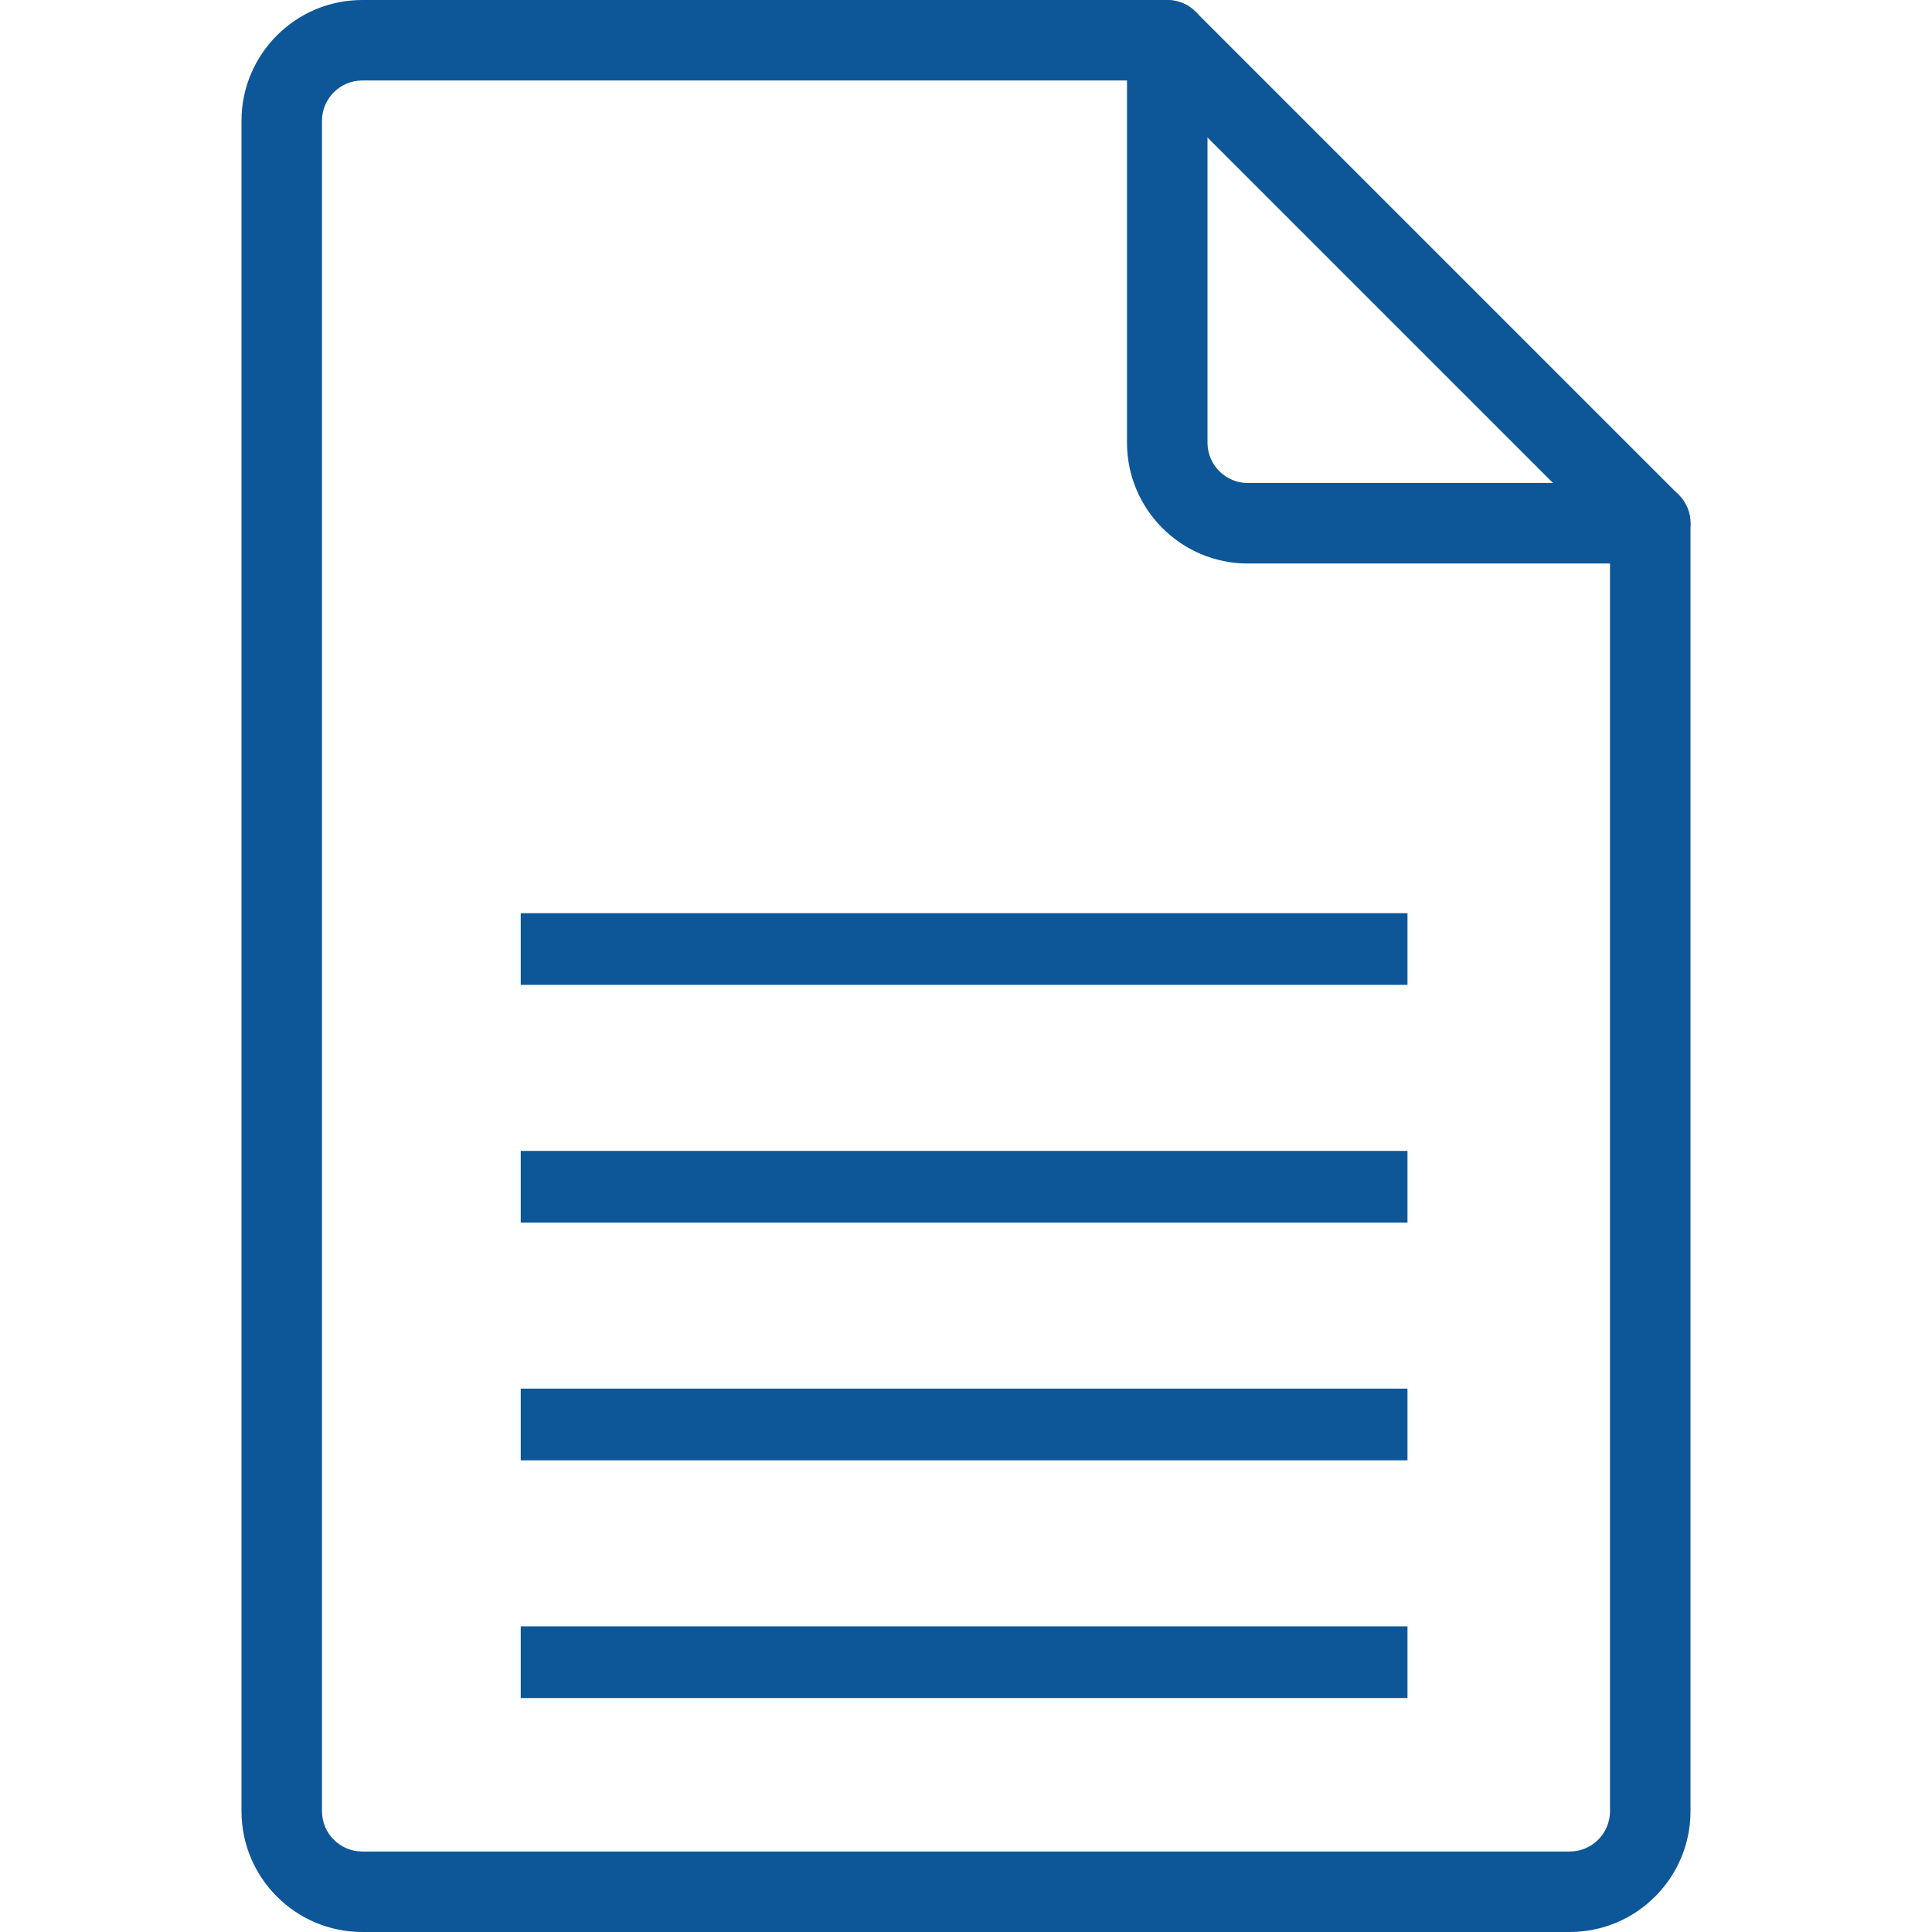 <svg width="512" height="512" viewBox="0 0 512 512" fill="none" xmlns="http://www.w3.org/2000/svg">
<path d="M437.333 128H330.667C324.779 128 320 123.2 320 117.333V10.667C320 4.779 315.221 0 309.333 0H96C78.357 0 64 14.357 64 32V480C64 497.643 78.357 512 96 512H416C433.643 512 448 497.643 448 480V138.667C448 132.779 443.221 128 437.333 128ZM426.667 480C426.667 485.867 421.888 490.667 416 490.667H96C90.112 490.667 85.333 485.867 85.333 480V32C85.333 26.133 90.112 21.333 96 21.333H298.667V117.333C298.667 134.976 313.024 149.333 330.667 149.333H426.667V480V480Z" fill="#0D5798"/>
<path d="M444.864 131.136L316.864 3.136C312.704 -1.024 305.941 -1.024 301.781 3.136C297.621 7.296 297.621 14.059 301.781 18.219L429.781 146.219C431.872 148.288 434.602 149.334 437.333 149.334C440.064 149.334 442.794 148.289 444.864 146.219C449.024 142.059 449.024 135.296 444.864 131.136Z" fill="#0D5798"/>
<rect x="138" y="242" width="235" height="19" fill="#0D5798"/>
<rect x="138" y="305" width="235" height="19" fill="#0D5798"/>
<path d="M138 368H373V387H138V368Z" fill="#0D5798"/>
<rect x="138" y="431" width="235" height="19" fill="#0D5798"/>
</svg>
